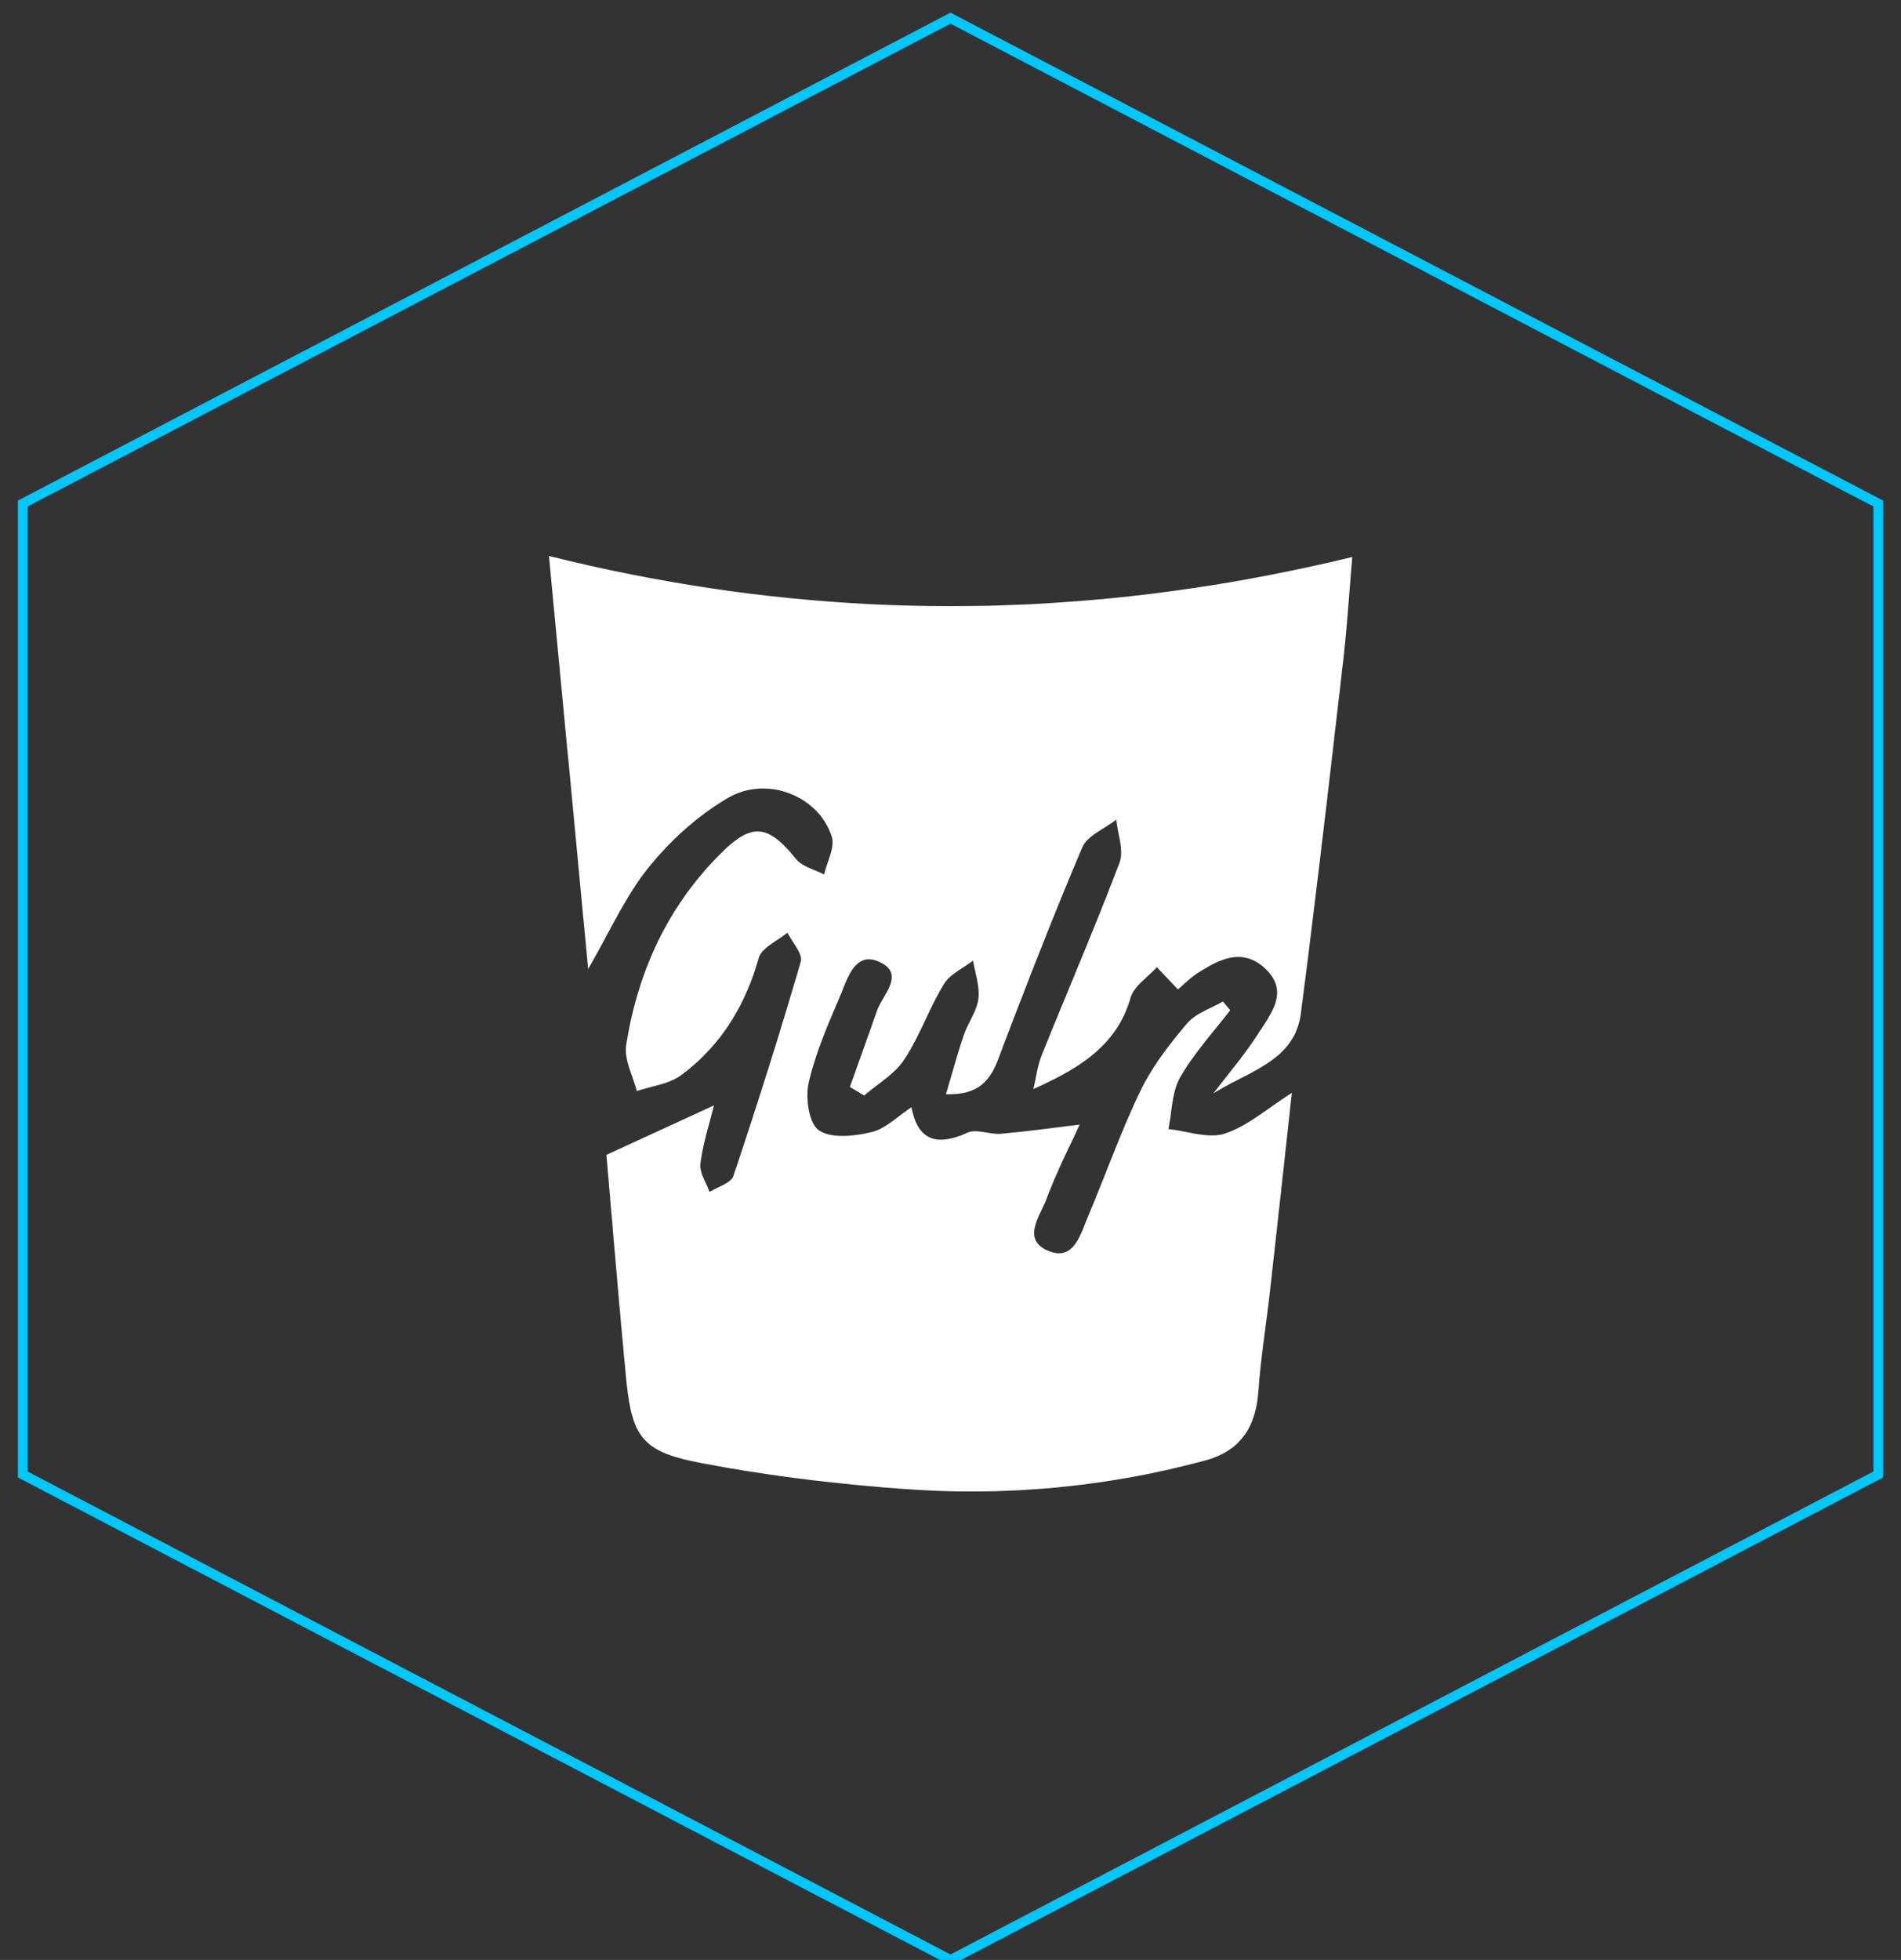 <?xml version="1.0" encoding="UTF-8" standalone="no"?>
<!DOCTYPE svg PUBLIC "-//W3C//DTD SVG 1.1//EN" "http://www.w3.org/Graphics/SVG/1.1/DTD/svg11.dtd">
<svg version="1.1" xmlns="http://www.w3.org/2000/svg" xmlns:xlink="http://www.w3.org/1999/xlink" preserveAspectRatio="xMidYMid meet" viewBox="0 0 195 201" width="195" height="201"><rect x="0" y="0" width="195" height="201" fill="#333333" stroke="none"/><defs><path d="M97.5 201L192.67 151.21L192.67 51.64L97.5 1.86L2.33 51.64L2.33 151.21L97.5 201Z" id="a2pYUlHPO1"></path><path d="M60.44 58L62.5 58.45L64.56 58.87L66.62 59.27L68.67 59.64L70.73 59.99L72.78 60.31L74.84 60.61L76.89 60.88L78.95 61.12L81 61.34L83.05 61.53L85.11 61.7L87.16 61.84L89.21 61.96L91.27 62.05L93.32 62.11L95.37 62.15L97.43 62.16L99.48 62.15L101.54 62.12L103.59 62.05L105.65 61.97L107.7 61.85L109.76 61.71L111.82 61.55L113.88 61.36L115.94 61.15L118 60.91L120.07 60.64L122.13 60.35L124.2 60.04L126.27 59.7L128.34 59.33L130.41 58.94L132.48 58.52L134.56 58.08L136.63 57.62L138.71 57.12L138.69 57.4L138.67 57.68L138.64 57.96L138.62 58.23L138.6 58.51L138.57 58.78L138.55 59.06L138.53 59.33L138.51 59.61L138.49 59.88L138.47 60.15L138.44 60.43L138.42 60.7L138.4 60.97L138.38 61.24L138.36 61.51L138.34 61.78L138.31 62.05L138.29 62.33L138.27 62.6L138.25 62.87L138.23 63.14L138.2 63.4L138.18 63.67L138.16 63.94L138.13 64.21L138.11 64.48L138.09 64.75L138.06 65.02L138.04 65.28L138.01 65.55L137.99 65.82L137.96 66.09L137.93 66.35L137.9 66.62L137.88 66.89L137.85 67.16L137.82 67.42L137.79 67.69L137.76 67.95L137.65 68.86L137.55 69.76L137.45 70.66L137.34 71.56L137.24 72.46L137.13 73.36L137.03 74.26L136.92 75.16L136.82 76.06L136.72 76.96L136.61 77.86L136.51 78.76L136.4 79.66L136.3 80.56L136.19 81.46L136.09 82.36L135.98 83.26L135.87 84.16L135.77 85.06L135.66 85.96L135.55 86.86L135.45 87.76L135.34 88.66L135.23 89.56L135.12 90.46L135.01 91.36L134.9 92.26L134.79 93.16L134.68 94.06L134.57 94.96L134.46 95.85L134.35 96.75L134.24 97.65L134.13 98.55L134.01 99.45L133.9 100.35L133.78 101.25L133.67 102.15L133.55 103.05L133.44 103.95L133.38 104.31L133.31 104.65L133.22 104.99L133.12 105.31L133.01 105.61L132.89 105.91L132.75 106.19L132.6 106.46L132.43 106.73L132.26 106.98L132.08 107.22L131.88 107.45L131.68 107.67L131.47 107.89L131.25 108.1L131.02 108.3L130.78 108.49L130.54 108.67L130.29 108.86L130.03 109.03L129.77 109.2L129.5 109.37L129.23 109.53L128.96 109.69L128.68 109.84L128.4 110L128.12 110.15L127.84 110.3L127.55 110.44L127.26 110.59L126.98 110.74L126.69 110.89L126.4 111.03L126.12 111.18L125.84 111.34L125.55 111.49L125.28 111.65L125 111.81L124.73 111.97L124.46 112.14L124.58 111.98L124.7 111.83L124.82 111.68L124.94 111.52L125.06 111.37L125.18 111.21L125.3 111.06L125.42 110.91L125.54 110.75L125.66 110.6L125.78 110.45L125.9 110.3L126.02 110.14L126.14 109.99L126.26 109.84L126.38 109.68L126.5 109.53L126.62 109.38L126.74 109.22L126.86 109.07L126.98 108.92L127.1 108.76L127.22 108.61L127.33 108.45L127.45 108.3L127.57 108.14L127.68 107.99L127.8 107.83L127.91 107.67L128.03 107.52L128.14 107.36L128.25 107.2L128.37 107.04L128.48 106.88L128.59 106.72L128.7 106.56L128.8 106.4L128.91 106.24L129.02 106.08L129.12 105.91L129.22 105.76L129.32 105.61L129.42 105.46L129.52 105.31L129.62 105.15L129.72 105L129.82 104.84L129.92 104.69L130.02 104.53L130.11 104.37L130.2 104.21L130.29 104.05L130.38 103.89L130.46 103.73L130.54 103.57L130.62 103.41L130.69 103.24L130.75 103.08L130.81 102.92L130.86 102.75L130.9 102.59L130.94 102.42L130.97 102.25L130.99 102.09L131 101.92L131 101.75L130.99 101.58L130.98 101.41L130.95 101.24L130.91 101.07L130.86 100.9L130.79 100.73L130.72 100.56L130.63 100.39L130.53 100.22L130.41 100.04L130.28 99.87L130.14 99.7L129.98 99.53L129.8 99.35L129.63 99.19L129.45 99.04L129.27 98.91L129.09 98.78L128.92 98.67L128.74 98.57L128.56 98.48L128.38 98.41L128.21 98.34L128.03 98.28L127.85 98.24L127.67 98.2L127.49 98.17L127.32 98.15L127.14 98.14L126.96 98.14L126.78 98.15L126.61 98.16L126.43 98.18L126.25 98.21L126.08 98.25L125.9 98.29L125.72 98.34L125.55 98.4L125.37 98.46L125.2 98.52L125.02 98.59L124.85 98.67L124.67 98.75L124.5 98.83L124.33 98.92L124.15 99.01L123.98 99.11L123.81 99.21L123.64 99.31L123.47 99.41L123.3 99.51L123.13 99.62L122.96 99.72L122.79 99.83L122.74 99.87L122.69 99.9L122.63 99.94L122.58 99.98L122.53 100.01L122.48 100.05L122.43 100.09L122.38 100.13L122.33 100.17L122.28 100.2L122.23 100.24L122.18 100.28L122.13 100.32L122.08 100.37L122.03 100.41L121.98 100.45L121.93 100.49L121.88 100.53L121.84 100.57L121.79 100.62L121.74 100.66L121.69 100.7L121.64 100.74L121.6 100.79L121.55 100.83L121.5 100.87L121.4 100.96L121.36 101L121.31 101.05L121.26 101.09L121.21 101.13L121.17 101.18L121.12 101.22L121.07 101.26L121.02 101.3L120.97 101.35L120.92 101.39L120.87 101.43L120.83 101.47L118.67 99.19L118.6 99.26L118.53 99.34L118.45 99.42L118.38 99.49L118.3 99.57L118.22 99.64L118.14 99.72L118.06 99.79L117.98 99.87L117.9 99.94L117.82 100.02L117.74 100.09L117.66 100.17L117.58 100.24L117.5 100.32L117.42 100.39L117.34 100.47L117.26 100.54L117.18 100.62L117.1 100.69L117.02 100.77L116.95 100.84L116.88 100.92L116.8 101L116.73 101.07L116.66 101.15L116.6 101.23L116.53 101.31L116.47 101.39L116.41 101.47L116.35 101.55L116.3 101.63L116.24 101.71L116.19 101.8L116.15 101.88L116.11 101.97L116.07 102.05L116.03 102.14L116 102.23L115.97 102.32L115.86 102.69L115.74 103.04L115.61 103.39L115.47 103.73L115.33 104.06L115.17 104.38L115.01 104.69L114.84 105L114.66 105.29L114.47 105.58L114.27 105.86L114.07 106.13L113.86 106.4L113.64 106.66L113.42 106.91L113.19 107.15L112.95 107.39L112.71 107.62L112.46 107.85L112.2 108.07L111.94 108.29L111.67 108.5L111.39 108.71L111.11 108.91L110.83 109.11L110.54 109.3L110.24 109.49L109.94 109.67L109.64 109.86L109.32 110.03L109.01 110.21L108.69 110.38L108.37 110.55L108.04 110.72L107.71 110.88L107.37 111.05L107.04 111.21L106.69 111.37L106.35 111.53L106 111.68L106.02 111.6L106.04 111.51L106.06 111.42L106.08 111.33L106.1 111.24L106.12 111.15L106.14 111.06L106.16 110.97L106.17 110.89L106.19 110.8L106.21 110.71L106.23 110.62L106.25 110.53L106.26 110.44L106.28 110.35L106.3 110.26L106.32 110.17L106.34 110.08L106.36 109.99L106.37 109.9L106.39 109.82L106.41 109.73L106.43 109.64L106.45 109.55L106.47 109.46L106.5 109.37L106.52 109.29L106.54 109.2L106.56 109.11L106.59 109.02L106.61 108.94L106.64 108.85L106.66 108.77L106.69 108.68L106.72 108.59L106.75 108.51L106.78 108.42L106.81 108.34L106.84 108.26L106.87 108.17L107.07 107.68L107.27 107.19L107.47 106.7L107.67 106.2L107.87 105.71L108.07 105.22L108.27 104.73L108.48 104.24L108.68 103.74L108.88 103.25L109.08 102.76L109.29 102.27L109.49 101.78L109.69 101.29L109.89 100.8L110.1 100.31L110.3 99.81L110.5 99.32L110.7 98.83L110.91 98.34L111.11 97.85L111.31 97.36L111.51 96.87L111.71 96.37L111.91 95.88L112.11 95.39L112.31 94.9L112.51 94.4L112.71 93.91L112.91 93.42L113.1 92.92L113.3 92.43L113.5 91.94L113.69 91.44L113.88 90.95L114.08 90.45L114.27 89.96L114.46 89.46L114.65 88.96L114.84 88.47L114.87 88.37L114.9 88.28L114.92 88.18L114.95 88.08L114.96 87.98L114.98 87.88L114.99 87.78L115 87.67L115 87.57L115 87.46L115 87.35L115 87.24L114.99 87.13L114.99 87.02L114.98 86.91L114.96 86.8L114.95 86.69L114.94 86.57L114.92 86.46L114.9 86.35L114.88 86.23L114.86 86.12L114.84 86L114.82 85.89L114.8 85.77L114.77 85.66L114.75 85.54L114.73 85.42L114.71 85.31L114.68 85.19L114.66 85.08L114.64 84.96L114.62 84.85L114.6 84.73L114.58 84.62L114.56 84.5L114.55 84.39L114.53 84.28L114.52 84.16L114.51 84.05L114.42 84.12L114.32 84.19L114.23 84.26L114.13 84.33L114.03 84.4L113.94 84.46L113.83 84.53L113.73 84.59L113.63 84.66L113.53 84.73L113.43 84.79L113.32 84.86L113.22 84.92L113.12 84.99L113.01 85.05L112.91 85.12L112.81 85.18L112.71 85.25L112.6 85.31L112.51 85.38L112.41 85.45L112.31 85.51L112.21 85.58L112.12 85.65L112.03 85.72L111.94 85.79L111.85 85.86L111.77 85.94L111.69 86.01L111.61 86.09L111.53 86.16L111.46 86.24L111.39 86.32L111.32 86.4L111.26 86.48L111.2 86.57L111.15 86.65L111.1 86.74L111.05 86.83L111.01 86.92L110.78 87.46L110.55 88L110.33 88.54L110.1 89.08L109.87 89.62L109.65 90.16L109.43 90.71L109.2 91.25L108.98 91.79L108.76 92.33L108.54 92.87L108.32 93.42L108.1 93.96L107.88 94.5L107.66 95.05L107.44 95.59L107.23 96.14L107.01 96.68L106.8 97.23L106.58 97.77L106.37 98.32L106.15 98.86L105.94 99.41L105.72 99.95L105.51 100.5L105.3 101.05L105.09 101.59L104.88 102.14L104.66 102.69L104.45 103.23L104.24 103.78L104.03 104.33L103.82 104.87L103.61 105.42L103.4 105.97L103.19 106.52L102.98 107.06L102.78 107.61L102.57 108.16L102.36 108.71L102.29 108.88L102.22 109.05L102.15 109.21L102.08 109.37L102 109.53L101.93 109.68L101.85 109.83L101.77 109.97L101.68 110.11L101.59 110.25L101.5 110.38L101.41 110.5L101.31 110.63L101.21 110.75L101.11 110.86L101 110.97L100.89 111.08L100.77 111.18L100.66 111.28L100.53 111.37L100.41 111.46L100.28 111.54L100.14 111.62L100 111.69L99.85 111.76L99.7 111.83L99.55 111.89L99.39 111.94L99.23 111.99L99.06 112.04L98.88 112.08L98.7 112.11L98.51 112.14L98.32 112.17L98.12 112.19L97.92 112.2L97.7 112.21L97.49 112.22L97.26 112.22L97.03 112.21L97.08 112.04L97.13 111.88L97.18 111.72L97.23 111.55L97.27 111.39L97.32 111.23L97.37 111.07L97.41 110.91L97.46 110.76L97.51 110.6L97.55 110.44L97.64 110.13L97.69 109.98L97.73 109.83L97.78 109.67L97.82 109.52L97.86 109.37L97.91 109.22L97.95 109.07L98 108.92L98.04 108.77L98.08 108.62L98.13 108.48L98.17 108.33L98.22 108.18L98.26 108.03L98.31 107.89L98.35 107.74L98.4 107.6L98.44 107.45L98.49 107.31L98.53 107.16L98.58 107.02L98.62 106.88L98.67 106.73L98.72 106.59L98.77 106.45L98.81 106.31L98.86 106.16L98.9 106.07L98.93 105.97L98.97 105.88L99 105.79L99.04 105.69L99.08 105.6L99.12 105.5L99.17 105.41L99.21 105.32L99.25 105.23L99.3 105.13L99.34 105.04L99.39 104.95L99.44 104.86L99.48 104.77L99.53 104.67L99.57 104.58L99.62 104.49L99.66 104.4L99.71 104.31L99.75 104.22L99.8 104.12L99.84 104.03L99.88 103.94L99.93 103.85L99.97 103.76L100.01 103.66L100.04 103.57L100.08 103.48L100.11 103.39L100.15 103.29L100.18 103.2L100.21 103.11L100.24 103.01L100.26 102.92L100.29 102.82L100.31 102.73L100.33 102.63L100.34 102.54L100.36 102.44L100.37 102.35L100.38 102.25L100.38 102.16L100.39 102.06L100.39 101.96L100.39 101.87L100.39 101.77L100.38 101.67L100.38 101.58L100.37 101.48L100.36 101.38L100.35 101.28L100.34 101.18L100.33 101.09L100.31 100.99L100.3 100.89L100.28 100.79L100.26 100.69L100.25 100.59L100.23 100.49L100.21 100.4L100.19 100.3L100.17 100.2L100.14 100.1L100.12 100L100.1 99.9L100.08 99.8L100.06 99.7L100.03 99.6L100.01 99.5L99.99 99.4L99.97 99.3L99.95 99.2L99.93 99.1L99.91 99.01L99.89 98.91L99.87 98.81L99.85 98.71L99.83 98.61L99.82 98.51L99.74 98.57L99.66 98.63L99.58 98.69L99.5 98.74L99.42 98.8L99.34 98.86L99.26 98.91L99.17 98.97L99.09 99.02L99.01 99.08L98.92 99.13L98.84 99.19L98.75 99.24L98.67 99.3L98.58 99.35L98.5 99.41L98.42 99.46L98.33 99.52L98.25 99.57L98.17 99.63L98.09 99.68L98.01 99.74L97.93 99.8L97.85 99.86L97.77 99.92L97.7 99.98L97.62 100.04L97.55 100.1L97.48 100.16L97.41 100.22L97.34 100.29L97.27 100.35L97.21 100.42L97.15 100.49L97.09 100.56L97.03 100.63L96.97 100.7L96.92 100.77L96.87 100.85L96.82 100.93L96.71 101.11L96.6 101.3L96.49 101.49L96.38 101.68L96.28 101.87L96.17 102.07L96.07 102.26L95.97 102.45L95.87 102.65L95.77 102.84L95.67 103.04L95.58 103.24L95.48 103.44L95.38 103.63L95.29 103.83L95.19 104.03L95.1 104.23L95.01 104.43L94.91 104.62L94.82 104.82L94.72 105.02L94.63 105.22L94.53 105.42L94.44 105.62L94.34 105.81L94.24 106.01L94.15 106.21L94.05 106.4L93.95 106.6L93.85 106.79L93.74 106.98L93.64 107.18L93.53 107.37L93.43 107.56L93.32 107.75L93.21 107.93L93.1 108.12L92.98 108.31L92.87 108.49L92.75 108.67L92.67 108.78L92.6 108.89L92.52 109L92.43 109.1L92.35 109.21L92.26 109.31L92.17 109.41L92.08 109.51L91.99 109.61L91.89 109.7L91.79 109.8L91.7 109.89L91.59 109.99L91.49 110.08L91.39 110.17L91.28 110.26L91.18 110.35L91.07 110.44L90.96 110.53L90.85 110.62L90.74 110.7L90.63 110.79L90.52 110.88L90.41 110.96L90.3 111.05L90.19 111.13L90.07 111.22L89.96 111.3L89.85 111.39L89.74 111.48L89.63 111.56L89.51 111.65L89.4 111.73L89.29 111.82L89.18 111.91L89.07 112L88.96 112.08L88.86 112.17L88.75 112.26L88.65 112.35L87.18 111.47L87.25 111.27L87.32 111.08L87.39 110.89L87.46 110.69L87.53 110.5L87.6 110.3L87.67 110.11L87.74 109.91L87.81 109.72L87.87 109.53L87.94 109.33L88.01 109.14L88.22 108.56L88.29 108.36L88.36 108.17L88.43 107.97L88.5 107.78L88.57 107.58L88.64 107.39L88.71 107.2L88.77 107L88.84 106.81L88.91 106.61L88.98 106.42L89.05 106.22L89.12 106.03L89.19 105.84L89.26 105.64L89.33 105.45L89.4 105.25L89.46 105.06L89.53 104.86L89.6 104.67L89.67 104.48L89.74 104.28L89.81 104.09L89.88 103.89L89.95 103.7L89.99 103.57L90.05 103.44L90.1 103.31L90.17 103.18L90.23 103.05L90.3 102.92L90.38 102.79L90.45 102.65L90.53 102.52L90.61 102.38L90.69 102.25L90.76 102.11L90.84 101.97L90.91 101.84L90.99 101.7L91.06 101.57L91.13 101.43L91.19 101.3L91.25 101.16L91.3 101.03L91.35 100.9L91.39 100.77L91.42 100.64L91.45 100.51L91.46 100.38L91.47 100.25L91.47 100.13L91.46 100L91.44 99.88L91.4 99.76L91.36 99.64L91.3 99.53L91.23 99.41L91.14 99.3L91.04 99.19L90.92 99.09L90.79 98.98L90.65 98.88L90.48 98.79L90.3 98.69L90.11 98.61L89.92 98.53L89.75 98.48L89.58 98.43L89.41 98.4L89.25 98.39L89.1 98.38L88.95 98.39L88.81 98.41L88.67 98.44L88.54 98.49L88.42 98.54L88.29 98.6L88.18 98.67L88.06 98.75L87.96 98.84L87.85 98.93L87.75 99.04L87.65 99.14L87.56 99.26L87.47 99.38L87.38 99.51L87.3 99.64L87.22 99.77L87.14 99.91L87.07 100.06L86.99 100.2L86.92 100.35L86.85 100.5L86.79 100.65L86.72 100.8L86.66 100.95L86.6 101.11L86.53 101.26L86.47 101.41L86.42 101.56L86.36 101.7L86.3 101.85L86.24 101.99L86.18 102.12L86.09 102.34L86 102.56L85.91 102.78L85.81 103L85.72 103.22L85.63 103.44L85.53 103.66L85.44 103.88L85.35 104.1L85.26 104.32L85.16 104.54L85.07 104.76L84.98 104.98L84.89 105.2L84.8 105.42L84.71 105.64L84.62 105.86L84.54 106.09L84.45 106.31L84.37 106.53L84.28 106.75L84.2 106.98L84.12 107.2L84.03 107.42L83.95 107.65L83.88 107.87L83.8 108.1L83.72 108.32L83.65 108.55L83.58 108.77L83.51 109L83.44 109.22L83.37 109.45L83.3 109.68L83.24 109.91L83.18 110.13L83.12 110.36L83.06 110.59L83 110.82L82.95 111.05L82.93 111.17L82.9 111.29L82.88 111.41L82.87 111.54L82.85 111.67L82.84 111.81L82.83 111.94L82.83 112.08L82.82 112.22L82.82 112.36L82.82 112.51L82.83 112.65L82.84 112.79L82.85 112.94L82.86 113.08L82.87 113.23L82.89 113.37L82.91 113.52L82.93 113.66L82.96 113.8L82.99 113.94L83.02 114.08L83.05 114.21L83.09 114.35L83.12 114.48L83.17 114.6L83.21 114.73L83.25 114.85L83.3 114.97L83.35 115.08L83.41 115.19L83.46 115.29L83.52 115.39L83.58 115.48L83.65 115.57L83.71 115.65L83.78 115.73L83.85 115.8L83.92 115.86L84 115.92L84.1 115.98L84.2 116.04L84.3 116.1L84.41 116.15L84.53 116.19L84.64 116.24L84.76 116.28L84.88 116.31L85.01 116.35L85.14 116.37L85.27 116.4L85.4 116.42L85.53 116.44L85.67 116.46L85.81 116.47L85.95 116.48L86.09 116.49L86.23 116.49L86.38 116.49L86.52 116.49L86.67 116.49L86.82 116.49L86.96 116.48L87.11 116.47L87.26 116.46L87.41 116.44L87.55 116.43L87.7 116.41L87.85 116.39L88 116.37L88.14 116.35L88.29 116.33L88.43 116.3L88.57 116.28L88.72 116.25L88.86 116.22L88.99 116.19L89.13 116.16L89.26 116.13L89.4 116.1L89.5 116.08L89.61 116.05L89.72 116.01L89.82 115.97L89.93 115.93L90.03 115.89L90.13 115.85L90.24 115.8L90.34 115.75L90.44 115.69L90.54 115.64L90.65 115.58L90.75 115.52L90.85 115.46L90.95 115.39L91.05 115.33L91.15 115.26L91.25 115.19L91.35 115.12L91.45 115.05L91.55 114.98L91.65 114.91L91.75 114.83L91.85 114.76L91.95 114.68L92.05 114.61L92.15 114.53L92.25 114.45L92.35 114.38L92.45 114.3L92.56 114.22L92.66 114.15L92.76 114.07L92.87 114L92.97 113.92L93.07 113.85L93.18 113.77L93.29 113.7L93.39 113.63L93.5 113.56L93.55 113.81L93.61 114.05L93.67 114.28L93.73 114.5L93.81 114.72L93.88 114.92L93.96 115.11L94.05 115.29L94.14 115.46L94.23 115.62L94.33 115.77L94.44 115.91L94.55 116.04L94.66 116.16L94.78 116.27L94.9 116.37L95.03 116.46L95.16 116.54L95.3 116.62L95.44 116.68L95.59 116.74L95.74 116.78L95.9 116.82L96.06 116.85L96.22 116.87L96.39 116.88L96.57 116.88L96.75 116.87L96.93 116.86L97.12 116.83L97.31 116.8L97.51 116.76L97.71 116.72L97.91 116.66L98.12 116.6L98.34 116.52L98.56 116.45L98.78 116.36L99.01 116.26L99.24 116.16L99.31 116.13L99.38 116.11L99.46 116.08L99.53 116.07L99.61 116.05L99.69 116.04L99.77 116.03L99.85 116.02L99.93 116.02L100.01 116.01L100.09 116.01L100.18 116.02L100.26 116.02L100.35 116.03L100.44 116.04L100.53 116.05L100.61 116.06L100.7 116.07L100.79 116.08L100.88 116.09L100.97 116.11L101.06 116.12L101.15 116.14L101.25 116.15L101.34 116.17L101.43 116.18L101.52 116.2L101.61 116.21L101.7 116.22L101.79 116.23L101.88 116.25L101.97 116.25L102.06 116.26L102.15 116.27L102.24 116.28L102.33 116.28L102.42 116.28L102.51 116.28L102.6 116.28L102.68 116.27L102.89 116.25L103.09 116.23L103.29 116.21L103.49 116.19L103.7 116.17L103.9 116.15L104.1 116.13L104.31 116.11L104.51 116.09L104.71 116.07L104.91 116.05L105.12 116.02L105.32 116L105.52 115.98L105.72 115.95L105.93 115.93L106.13 115.91L106.33 115.88L106.53 115.86L106.73 115.83L106.94 115.81L107.14 115.78L107.34 115.76L107.54 115.73L107.74 115.71L107.94 115.68L108.14 115.66L108.34 115.63L108.55 115.61L108.75 115.58L108.95 115.56L109.15 115.53L109.35 115.5L109.55 115.48L109.75 115.46L109.95 115.43L110.15 115.41L110.35 115.38L110.55 115.36L110.75 115.33L110.68 115.49L110.6 115.65L110.53 115.81L110.45 115.97L110.38 116.14L110.3 116.3L110.22 116.47L110.14 116.64L110.06 116.82L109.97 116.99L109.89 117.17L109.8 117.35L109.72 117.53L109.63 117.71L109.54 117.89L109.46 118.08L109.37 118.26L109.28 118.45L109.19 118.64L109.1 118.83L109.01 119.03L108.92 119.22L108.83 119.42L108.74 119.61L108.65 119.81L108.57 120.01L108.48 120.21L108.39 120.41L108.3 120.61L108.21 120.82L108.12 121.02L108.04 121.23L107.95 121.43L107.87 121.64L107.78 121.85L107.7 122.05L107.61 122.26L107.53 122.47L107.45 122.68L107.37 122.89L107.32 123.03L107.27 123.16L107.21 123.3L107.14 123.44L107.08 123.58L107.01 123.73L106.94 123.87L106.87 124.02L106.8 124.17L106.73 124.32L106.66 124.47L106.59 124.62L106.52 124.77L106.46 124.92L106.4 125.07L106.34 125.22L106.29 125.37L106.24 125.52L106.2 125.67L106.16 125.82L106.13 125.96L106.1 126.11L106.09 126.25L106.08 126.4L106.08 126.54L106.09 126.68L106.11 126.81L106.15 126.95L106.19 127.08L106.24 127.2L106.31 127.33L106.39 127.45L106.48 127.57L106.58 127.69L106.71 127.8L106.84 127.9L106.99 128.01L107.16 128.11L107.35 128.2L107.55 128.29L107.74 128.36L107.93 128.42L108.11 128.47L108.28 128.5L108.45 128.52L108.6 128.53L108.76 128.52L108.91 128.51L109.05 128.48L109.18 128.44L109.32 128.39L109.44 128.34L109.56 128.27L109.68 128.2L109.79 128.11L109.9 128.02L110 127.92L110.1 127.82L110.19 127.7L110.28 127.59L110.37 127.46L110.45 127.34L110.54 127.2L110.61 127.07L110.69 126.92L110.76 126.78L110.83 126.63L110.9 126.48L110.97 126.33L111.04 126.18L111.1 126.03L111.16 125.87L111.22 125.72L111.28 125.57L111.34 125.42L111.4 125.26L111.46 125.12L111.52 124.97L111.58 124.83L111.64 124.68L111.77 124.36L111.9 124.04L112.04 123.72L112.17 123.4L112.3 123.08L112.43 122.75L112.56 122.43L112.69 122.11L112.82 121.79L112.95 121.46L113.08 121.14L113.21 120.82L113.34 120.49L113.47 120.17L113.59 119.84L113.72 119.52L113.85 119.2L113.98 118.87L114.11 118.55L114.24 118.23L114.37 117.9L114.5 117.58L114.63 117.26L114.76 116.94L114.89 116.61L115.02 116.29L115.16 115.97L115.29 115.65L115.42 115.33L115.56 115.01L115.7 114.69L115.84 114.37L115.98 114.05L116.12 113.74L116.26 113.42L116.4 113.1L116.55 112.79L116.7 112.47L116.85 112.16L117 111.85L117.09 111.66L117.18 111.48L117.28 111.29L117.37 111.11L117.47 110.92L117.57 110.74L117.68 110.56L117.78 110.38L117.89 110.2L118 110.02L118.11 109.84L118.22 109.66L118.33 109.49L118.44 109.31L118.56 109.14L118.68 108.96L118.79 108.79L118.91 108.61L119.03 108.44L119.16 108.27L119.28 108.1L119.4 107.93L119.53 107.76L119.65 107.59L119.78 107.42L119.91 107.25L120.04 107.08L120.17 106.92L120.3 106.75L120.43 106.58L120.56 106.42L120.69 106.25L120.82 106.09L120.96 105.93L121.09 105.77L121.23 105.6L121.36 105.44L121.49 105.28L121.63 105.12L121.76 104.96L121.83 104.88L121.9 104.81L121.97 104.74L122.05 104.67L122.12 104.6L122.2 104.53L122.28 104.46L122.37 104.4L122.45 104.33L122.54 104.27L122.62 104.21L122.71 104.15L122.8 104.09L122.89 104.04L122.99 103.98L123.08 103.93L123.18 103.87L123.27 103.82L123.37 103.77L123.47 103.72L123.57 103.66L123.66 103.61L123.76 103.56L123.86 103.51L123.96 103.46L124.06 103.41L124.16 103.37L124.26 103.32L124.36 103.27L124.46 103.22L124.56 103.17L124.66 103.12L124.76 103.07L124.86 103.02L124.96 102.97L125.06 102.91L125.16 102.86L125.25 102.81L125.35 102.75L125.44 102.7L126.19 103.6L126.06 103.77L125.93 103.94L125.79 104.11L125.66 104.28L125.53 104.45L125.39 104.62L125.26 104.78L125.12 104.95L124.99 105.12L124.85 105.29L124.72 105.46L124.58 105.62L124.44 105.79L124.31 105.96L124.17 106.13L124.04 106.29L123.9 106.46L123.77 106.63L123.63 106.8L123.5 106.97L123.37 107.14L123.24 107.31L123.1 107.48L122.97 107.65L122.84 107.82L122.72 107.99L122.59 108.16L122.46 108.34L122.34 108.51L122.21 108.68L122.09 108.86L121.97 109.04L121.85 109.21L121.73 109.39L121.62 109.57L121.5 109.75L121.39 109.93L121.28 110.11L121.17 110.29L121.06 110.48L121 110.59L120.94 110.71L120.88 110.83L120.83 110.95L120.78 111.07L120.73 111.19L120.68 111.31L120.64 111.44L120.6 111.57L120.56 111.69L120.53 111.82L120.49 111.95L120.46 112.08L120.43 112.22L120.4 112.35L120.37 112.48L120.34 112.62L120.32 112.76L120.3 112.89L120.27 113.03L120.25 113.17L120.23 113.31L120.21 113.44L120.19 113.58L120.17 113.72L120.15 113.86L120.13 114L120.11 114.14L120.1 114.28L120.08 114.42L120.06 114.56L120.04 114.7L120.02 114.83L120 114.97L119.97 115.11L119.95 115.25L119.93 115.38L119.9 115.52L119.88 115.66L119.85 115.79L120 115.81L120.14 115.83L120.29 115.85L120.44 115.87L120.59 115.89L120.74 115.92L120.89 115.94L121.04 115.97L121.19 116L121.34 116.03L121.49 116.06L121.64 116.09L121.79 116.11L121.94 116.14L122.09 116.17L122.24 116.2L122.39 116.23L122.54 116.26L122.69 116.28L122.84 116.31L122.99 116.33L123.14 116.35L123.28 116.37L123.43 116.39L123.58 116.4L123.72 116.42L123.87 116.43L124.01 116.44L124.15 116.44L124.3 116.44L124.44 116.44L124.58 116.44L124.71 116.43L124.85 116.42L124.99 116.4L125.12 116.38L125.25 116.36L125.39 116.33L125.52 116.29L125.64 116.25L125.82 116.19L125.99 116.13L126.16 116.06L126.34 115.99L126.51 115.92L126.68 115.84L126.84 115.76L127.01 115.68L127.18 115.59L127.35 115.5L127.51 115.41L127.68 115.32L127.84 115.22L128.01 115.12L128.18 115.02L128.34 114.92L128.51 114.81L128.67 114.7L128.84 114.59L129 114.48L129.17 114.37L129.34 114.26L129.5 114.14L129.67 114.02L129.84 113.91L130.01 113.79L130.18 113.67L130.35 113.55L130.53 113.42L130.7 113.3L130.87 113.18L131.05 113.06L131.23 112.94L131.41 112.81L131.59 112.69L131.77 112.57L131.95 112.44L132.14 112.32L132.33 112.2L132.52 112.08L132.46 112.6L132.4 113.12L132.34 113.64L132.29 114.16L132.23 114.68L132.17 115.2L132.12 115.71L132.06 116.23L132 116.75L131.95 117.26L131.89 117.77L131.83 118.28L131.78 118.8L131.72 119.31L131.67 119.82L131.61 120.33L131.55 120.84L131.5 121.34L131.44 121.85L131.39 122.36L131.33 122.87L131.27 123.37L131.22 123.88L131.16 124.38L131.11 124.89L131.05 125.39L131 125.9L130.94 126.4L130.88 126.9L130.83 127.41L130.77 127.91L130.72 128.41L130.66 128.92L130.6 129.42L130.55 129.92L130.49 130.42L130.44 130.92L130.38 131.43L130.32 131.93L130.27 132.43L130.24 132.68L130.21 132.94L130.18 133.19L130.15 133.45L130.12 133.7L130.09 133.96L130.05 134.21L130.02 134.47L129.99 134.72L129.96 134.97L129.92 135.23L129.89 135.48L129.86 135.74L129.82 135.99L129.79 136.25L129.76 136.5L129.72 136.76L129.69 137.01L129.66 137.26L129.63 137.52L129.59 137.77L129.56 138.03L129.53 138.28L129.5 138.54L129.47 138.79L129.44 139.05L129.41 139.3L129.38 139.55L129.35 139.81L129.32 140.06L129.29 140.32L129.27 140.57L129.24 140.83L129.22 141.08L129.19 141.34L129.17 141.59L129.15 141.85L129.13 142.1L129.11 142.36L129.09 142.61L129.06 142.89L129.04 143.16L129.01 143.43L128.97 143.69L128.93 143.94L128.88 144.19L128.83 144.44L128.77 144.68L128.71 144.92L128.64 145.15L128.56 145.38L128.48 145.61L128.4 145.82L128.31 146.04L128.21 146.25L128.11 146.45L128 146.65L127.88 146.84L127.76 147.03L127.63 147.21L127.49 147.39L127.35 147.57L127.2 147.73L127.05 147.9L126.89 148.06L126.72 148.21L126.54 148.36L126.36 148.5L126.16 148.64L125.97 148.77L125.76 148.9L125.55 149.02L125.32 149.14L125.09 149.25L124.86 149.35L124.61 149.45L124.36 149.55L124.1 149.64L123.83 149.72L123.55 149.8L122.79 150L122.03 150.19L121.27 150.38L120.51 150.56L119.75 150.74L118.98 150.9L118.22 151.07L117.46 151.22L116.69 151.37L115.93 151.51L115.16 151.64L114.4 151.77L113.63 151.89L112.86 152.01L112.09 152.11L111.33 152.22L110.56 152.31L109.79 152.4L109.02 152.48L108.25 152.56L107.47 152.63L106.7 152.69L105.93 152.74L105.16 152.79L104.38 152.84L103.61 152.87L102.84 152.9L102.06 152.93L101.29 152.94L100.51 152.95L99.73 152.96L98.96 152.95L98.18 152.95L97.4 152.93L96.62 152.91L95.85 152.88L95.07 152.84L94.29 152.8L93.51 152.75L92.73 152.7L92.2 152.66L91.67 152.62L91.15 152.58L90.62 152.54L90.09 152.49L89.56 152.44L89.04 152.4L88.51 152.35L87.98 152.3L87.45 152.25L86.92 152.19L86.4 152.14L85.87 152.08L85.34 152.03L84.81 151.97L84.29 151.91L83.76 151.85L83.23 151.79L82.71 151.72L82.18 151.65L81.66 151.59L81.13 151.52L80.6 151.45L80.08 151.38L79.55 151.3L79.03 151.23L78.5 151.15L77.98 151.07L77.46 150.99L76.93 150.91L76.41 150.83L75.89 150.74L75.36 150.65L74.84 150.57L74.32 150.48L73.8 150.38L73.28 150.29L72.76 150.19L72.24 150.1L71.72 150L71.28 149.91L70.87 149.82L70.47 149.73L70.08 149.64L69.72 149.54L69.37 149.44L69.03 149.34L68.72 149.23L68.41 149.12L68.13 149L67.85 148.88L67.59 148.75L67.35 148.61L67.11 148.47L66.89 148.32L66.68 148.17L66.49 148L66.3 147.83L66.13 147.65L65.96 147.47L65.81 147.27L65.66 147.06L65.53 146.84L65.4 146.62L65.28 146.38L65.17 146.13L65.07 145.87L64.97 145.6L64.89 145.31L64.8 145.02L64.72 144.71L64.65 144.38L64.59 144.05L64.52 143.69L64.47 143.33L64.41 142.95L64.36 142.55L64.31 142.14L64.26 141.72L64.22 141.27L64.16 140.68L64.11 140.09L64.05 139.5L63.99 138.91L63.94 138.31L63.89 137.72L63.83 137.13L63.78 136.54L63.72 135.96L63.67 135.37L63.62 134.78L63.57 134.19L63.51 133.61L63.46 133.02L63.41 132.44L63.36 131.86L63.31 131.27L63.26 130.7L63.21 130.12L63.16 129.54L63.11 128.96L63.06 128.39L63.01 127.82L62.96 127.25L62.91 126.68L62.86 126.11L62.82 125.55L62.77 124.99L62.72 124.43L62.67 123.87L62.62 123.32L62.58 122.76L62.53 122.21L62.48 121.67L62.44 121.12L62.39 120.58L62.34 120.04L62.3 119.51L62.25 118.97L62.2 118.44L73.23 113.37L73.2 113.51L73.16 113.65L73.13 113.79L73.09 113.94L73.05 114.08L73.01 114.23L72.97 114.37L72.94 114.52L72.9 114.66L72.86 114.81L72.82 114.96L72.78 115.1L72.74 115.25L72.7 115.4L72.66 115.55L72.62 115.69L72.58 115.84L72.54 115.99L72.5 116.14L72.46 116.29L72.42 116.44L72.39 116.59L72.35 116.74L72.31 116.89L72.28 117.05L72.24 117.2L72.21 117.35L72.17 117.5L72.14 117.65L72.11 117.81L72.07 117.96L72.04 118.11L72.02 118.27L71.99 118.42L71.96 118.57L71.94 118.73L71.91 118.88L71.89 119.04L71.87 119.19L71.85 119.35L71.84 119.42L71.84 119.49L71.83 119.55L71.84 119.62L71.84 119.69L71.85 119.77L71.86 119.84L71.87 119.91L71.88 119.98L71.9 120.05L71.92 120.12L71.94 120.19L71.96 120.26L71.98 120.34L72 120.41L72.03 120.48L72.06 120.56L72.09 120.63L72.12 120.7L72.15 120.77L72.18 120.85L72.21 120.92L72.24 121L72.28 121.07L72.31 121.14L72.34 121.22L72.38 121.29L72.41 121.36L72.45 121.44L72.48 121.51L72.51 121.58L72.55 121.66L72.58 121.73L72.61 121.81L72.64 121.88L72.67 121.95L72.7 122.03L72.73 122.1L72.76 122.17L72.79 122.24L72.85 122.2L72.92 122.16L72.98 122.13L73.05 122.09L73.12 122.05L73.19 122.01L73.27 121.97L73.34 121.94L73.41 121.9L73.49 121.86L73.56 121.83L73.64 121.79L73.71 121.75L73.79 121.72L73.87 121.68L73.94 121.64L74.01 121.61L74.09 121.57L74.16 121.53L74.23 121.5L74.3 121.46L74.37 121.42L74.44 121.38L74.51 121.34L74.57 121.3L74.63 121.26L74.69 121.22L74.75 121.18L74.81 121.14L74.86 121.09L74.91 121.05L74.96 121L75.01 120.96L75.05 120.91L75.09 120.86L75.12 120.81L75.16 120.76L75.19 120.71L75.21 120.65L75.23 120.6L75.41 120.05L75.6 119.51L75.78 118.96L75.96 118.41L76.14 117.87L76.32 117.32L76.5 116.77L76.68 116.23L76.86 115.68L77.04 115.13L77.22 114.58L77.39 114.03L77.57 113.49L77.75 112.94L77.92 112.39L78.1 111.84L78.27 111.29L78.45 110.74L78.62 110.19L78.8 109.64L78.97 109.09L79.14 108.54L79.31 107.99L79.49 107.44L79.66 106.89L79.83 106.34L80 105.79L80.16 105.24L80.33 104.69L80.5 104.14L80.67 103.59L80.83 103.04L81 102.49L81.16 101.93L81.33 101.38L81.49 100.83L81.66 100.28L81.82 99.72L81.98 99.17L82.14 98.62L82.16 98.56L82.17 98.5L82.17 98.43L82.17 98.37L82.17 98.3L82.16 98.24L82.15 98.17L82.13 98.1L82.12 98.03L82.09 97.96L82.07 97.89L82.04 97.81L82.01 97.74L81.98 97.67L81.94 97.59L81.9 97.52L81.86 97.44L81.82 97.36L81.77 97.29L81.73 97.21L81.68 97.13L81.63 97.05L81.58 96.97L81.53 96.89L81.48 96.81L81.43 96.74L81.38 96.66L81.33 96.58L81.28 96.5L81.23 96.42L81.18 96.34L81.13 96.26L81.08 96.18L81.03 96.1L80.98 96.02L80.94 95.95L80.89 95.87L80.85 95.79L80.81 95.72L80.77 95.64L80.7 95.71L80.62 95.77L80.54 95.83L80.45 95.89L80.37 95.96L80.28 96.02L80.19 96.08L80.11 96.14L80.02 96.2L79.93 96.26L79.84 96.32L79.75 96.38L79.66 96.44L79.56 96.5L79.47 96.56L79.38 96.62L79.3 96.68L79.21 96.74L79.12 96.81L79.03 96.87L78.95 96.93L78.86 96.99L78.78 97.05L78.7 97.12L78.62 97.18L78.55 97.25L78.48 97.31L78.41 97.38L78.34 97.44L78.27 97.51L78.21 97.58L78.15 97.65L78.1 97.72L78.05 97.79L78 97.86L77.96 97.94L77.92 98.01L77.88 98.09L77.85 98.16L77.83 98.24L77.72 98.61L77.61 98.97L77.5 99.33L77.38 99.69L77.26 100.04L77.13 100.39L77 100.74L76.86 101.08L76.72 101.42L76.57 101.76L76.42 102.1L76.27 102.43L76.11 102.75L75.95 103.08L75.78 103.4L75.6 103.72L75.42 104.03L75.24 104.34L75.05 104.65L74.86 104.95L74.66 105.25L74.46 105.55L74.25 105.84L74.04 106.13L73.82 106.42L73.59 106.7L73.36 106.98L73.13 107.25L72.89 107.52L72.64 107.79L72.39 108.05L72.14 108.31L71.88 108.57L71.61 108.82L71.34 109.07L71.06 109.31L70.78 109.55L70.49 109.79L70.19 110.02L69.89 110.25L69.8 110.32L69.7 110.38L69.6 110.44L69.5 110.51L69.4 110.56L69.3 110.62L69.19 110.67L69.09 110.73L68.98 110.77L68.87 110.82L68.76 110.87L68.65 110.91L68.53 110.96L68.42 111L68.3 111.04L68.19 111.08L68.07 111.12L67.95 111.15L67.84 111.19L67.72 111.22L67.6 111.26L67.48 111.29L67.36 111.32L67.24 111.36L67.11 111.39L66.99 111.42L66.87 111.45L66.75 111.48L66.63 111.52L66.51 111.55L66.39 111.58L66.27 111.61L66.15 111.65L66.03 111.68L65.91 111.71L65.79 111.75L65.67 111.79L65.55 111.82L65.43 111.86L65.32 111.9L65.29 111.78L65.26 111.66L65.22 111.54L65.19 111.42L65.15 111.3L65.11 111.18L65.07 111.06L65.03 110.94L64.99 110.82L64.95 110.7L64.91 110.58L64.87 110.46L64.83 110.34L64.78 110.22L64.74 110.1L64.7 109.98L64.66 109.86L64.62 109.74L64.58 109.62L64.54 109.5L64.5 109.38L64.47 109.26L64.43 109.14L64.4 109.02L64.37 108.9L64.34 108.78L64.32 108.66L64.29 108.55L64.27 108.43L64.25 108.31L64.23 108.2L64.22 108.08L64.21 107.96L64.2 107.85L64.2 107.73L64.2 107.62L64.2 107.51L64.21 107.39L64.22 107.28L64.23 107.17L64.33 106.6L64.43 106.03L64.54 105.46L64.65 104.89L64.78 104.33L64.91 103.78L65.05 103.22L65.2 102.67L65.35 102.13L65.52 101.58L65.69 101.04L65.86 100.51L66.05 99.98L66.24 99.45L66.45 98.93L66.66 98.4L66.88 97.89L67.1 97.38L67.34 96.87L67.58 96.36L67.83 95.86L68.09 95.37L68.36 94.88L68.64 94.39L68.92 93.91L69.21 93.43L69.52 92.96L69.83 92.49L70.15 92.02L70.47 91.56L70.81 91.11L71.16 90.66L71.51 90.21L71.88 89.77L72.25 89.33L72.63 88.9L73.02 88.48L73.42 88.05L73.83 87.64L74.25 87.23L74.47 87.01L74.69 86.81L74.9 86.63L75.11 86.45L75.32 86.29L75.52 86.14L75.72 86L75.91 85.87L76.1 85.76L76.29 85.65L76.48 85.56L76.66 85.49L76.84 85.42L77.02 85.37L77.19 85.32L77.37 85.29L77.54 85.28L77.71 85.27L77.88 85.28L78.05 85.29L78.22 85.32L78.39 85.36L78.56 85.42L78.73 85.48L78.9 85.56L79.07 85.65L79.24 85.75L79.41 85.86L79.59 85.98L79.76 86.11L79.94 86.26L80.12 86.42L80.3 86.59L80.48 86.77L80.67 86.96L80.85 87.16L81.05 87.37L81.24 87.6L81.44 87.84L81.64 88.08L81.69 88.14L81.75 88.2L81.8 88.25L81.85 88.31L81.91 88.36L81.97 88.41L82.03 88.46L82.1 88.51L82.16 88.55L82.23 88.6L82.3 88.64L82.37 88.68L82.44 88.72L82.51 88.76L82.58 88.8L82.66 88.84L82.73 88.88L82.81 88.92L82.89 88.95L82.96 88.99L83.04 89.02L83.12 89.06L83.2 89.09L83.28 89.13L83.36 89.16L83.44 89.19L83.52 89.23L83.6 89.26L83.68 89.29L83.76 89.33L83.84 89.36L83.92 89.4L84 89.43L84.08 89.46L84.16 89.5L84.24 89.54L84.31 89.57L84.39 89.61L84.47 89.65L84.54 89.69L84.56 89.59L84.59 89.49L84.61 89.39L84.64 89.29L84.67 89.19L84.7 89.09L84.73 88.99L84.77 88.88L84.8 88.78L84.83 88.68L84.87 88.58L84.9 88.48L84.94 88.37L84.97 88.27L85.01 88.17L85.04 88.07L85.07 87.97L85.11 87.86L85.14 87.76L85.17 87.66L85.2 87.56L85.23 87.46L85.26 87.36L85.28 87.26L85.3 87.16L85.32 87.07L85.34 86.97L85.36 86.87L85.37 86.78L85.39 86.68L85.39 86.59L85.4 86.49L85.4 86.4L85.4 86.31L85.4 86.22L85.39 86.13L85.38 86.05L85.36 85.96L85.34 85.87L85.32 85.79L85.21 85.49L85.09 85.19L84.96 84.9L84.81 84.62L84.65 84.34L84.48 84.08L84.3 83.82L84.1 83.57L83.89 83.33L83.68 83.11L83.45 82.89L83.21 82.68L82.97 82.48L82.71 82.29L82.45 82.11L82.18 81.94L81.9 81.79L81.62 81.64L81.33 81.51L81.04 81.39L80.74 81.28L80.43 81.18L80.12 81.09L79.81 81.02L79.49 80.96L79.18 80.92L78.86 80.89L78.53 80.87L78.21 80.86L77.89 80.87L77.56 80.9L77.24 80.94L76.91 80.99L76.59 81.06L76.27 81.14L75.95 81.25L75.64 81.36L75.33 81.49L75.02 81.64L74.72 81.81L74.48 81.94L74.26 82.08L74.03 82.22L73.8 82.37L73.57 82.51L73.35 82.66L73.12 82.81L72.9 82.97L72.68 83.12L72.46 83.28L72.24 83.44L72.02 83.61L71.8 83.77L71.59 83.94L71.37 84.11L71.16 84.28L70.95 84.46L70.74 84.64L70.53 84.81L70.32 85L70.12 85.18L69.91 85.36L69.71 85.55L69.51 85.74L69.31 85.93L69.11 86.12L68.92 86.31L68.73 86.51L68.53 86.7L68.34 86.9L68.16 87.1L67.97 87.3L67.79 87.5L67.6 87.7L67.42 87.9L67.25 88.11L67.07 88.31L66.9 88.52L66.72 88.73L66.55 88.94L66.37 89.16L66.2 89.39L66.02 89.62L65.85 89.85L65.68 90.09L65.52 90.32L65.35 90.56L65.19 90.8L65.03 91.05L64.87 91.29L64.72 91.54L64.56 91.79L64.41 92.04L64.26 92.29L64.11 92.55L63.96 92.8L63.81 93.06L63.66 93.32L63.51 93.58L63.37 93.85L63.22 94.11L63.07 94.38L62.93 94.64L62.78 94.91L62.64 95.18L62.49 95.46L62.34 95.73L62.19 96L62.05 96.28L61.9 96.55L61.75 96.83L61.6 97.11L61.44 97.39L61.29 97.67L61.13 97.95L60.98 98.23L60.82 98.52L60.66 98.8L60.5 99.08L60.33 99.37L60.23 98.3L60.13 97.23L60.03 96.16L59.93 95.09L59.82 94.02L59.72 92.95L59.42 89.76L59.32 88.7L59.22 87.63L59.12 86.57L59.02 85.51L58.92 84.45L58.82 83.39L58.72 82.33L58.62 81.28L58.52 80.22L58.42 79.16L58.32 78.11L58.21 77.05L58.11 75.99L58.01 74.94L57.91 73.88L57.81 72.83L57.71 71.77L57.61 70.72L57.51 69.67L57.41 68.61L57.31 67.56L57.21 66.51L57.11 65.45L57.01 64.4L56.91 63.34L56.81 62.29L56.71 61.24L56.61 60.18L56.51 59.13L56.41 58.07L56.31 57.02L58.38 57.52L60.44 58Z" id="b3vZgY6xSg"></path></defs><g><g><g><use xlink:href="#a2pYUlHPO1" opacity="1" fill="#000000" fill-opacity="0"></use><g><use xlink:href="#a2pYUlHPO1" opacity="1" fill-opacity="0" stroke="#00c7fc" stroke-width="1" stroke-opacity="1"></use></g></g><path></path><g><use xlink:href="#b3vZgY6xSg" opacity="1" fill="#ffffff" fill-opacity="1"></use><g><use xlink:href="#b3vZgY6xSg" opacity="1" fill-opacity="0" stroke="#000000" stroke-width="1" stroke-opacity="0"></use></g></g></g></g></svg>